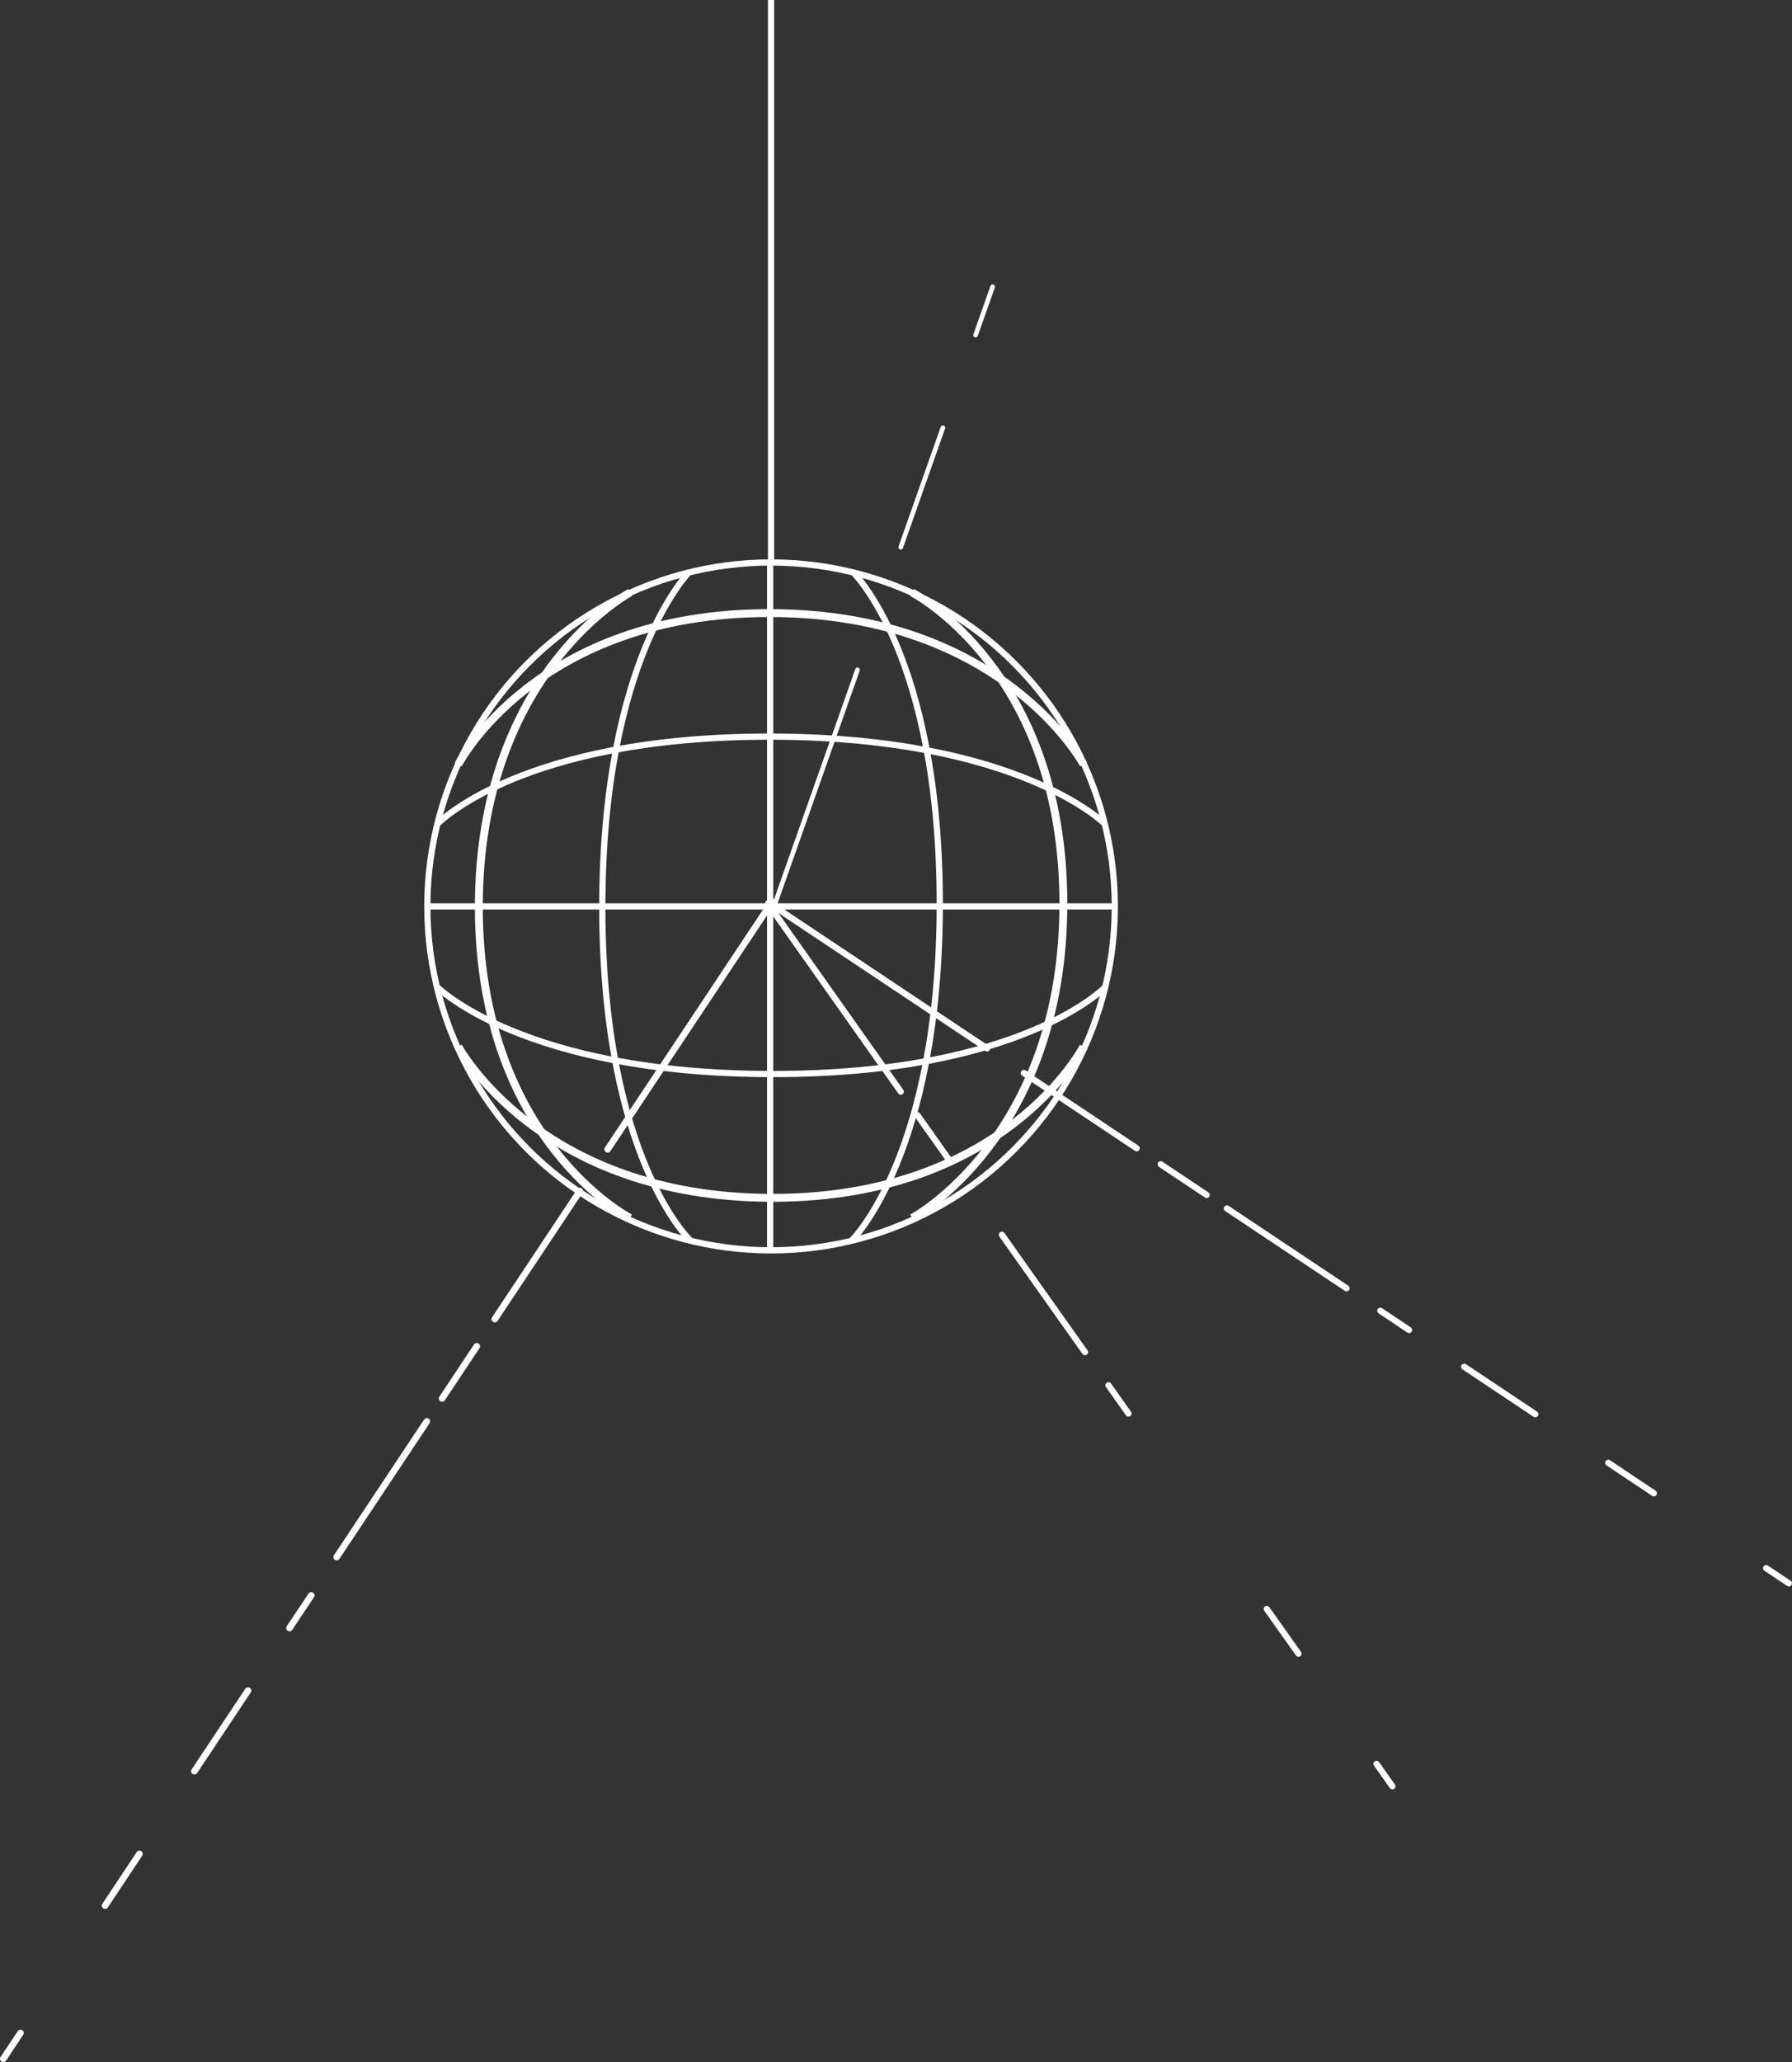 <svg xmlns="http://www.w3.org/2000/svg" viewBox="0 0 288.81 332.15"><rect x="0" y="0" width="288.81" height="332.15" fill="#333333" stroke="none"/><defs><style>.cls-1,.cls-2,.cls-3,.cls-4,.cls-5,.cls-6{fill:none;stroke:#fff;stroke-miterlimit:10;}.cls-2,.cls-4{stroke-width:1px;}.cls-3{stroke-width:1.27px;}.cls-4,.cls-5,.cls-6{stroke-linecap:round;}.cls-5{stroke-width:1.06px;}.cls-6{stroke-width:0.75px;}</style></defs><title>Discokugel</title><g id="Ebene_2" data-name="Ebene 2"><g id="Shop"><circle class="cls-1" cx="124.27" cy="146" r="55.4"/><path class="cls-2" d="M70.48,132.73S83.84,118.65,124,118.65s54.09,14.08,54.09,14.08"/><path class="cls-2" d="M178.11,159S164.75,173,124.57,173,70.48,159,70.48,159"/><path class="cls-3" d="M73.86,123.13S86.36,98.75,124,98.75s50.63,24.38,50.63,24.38"/><path class="cls-3" d="M174.61,168.56s-12.51,24.38-50.12,24.38-50.63-24.38-50.63-24.38"/><line class="cls-1" x1="124.27" y1="90.6" x2="124.27"/><line class="cls-2" x1="68.87" y1="146" x2="179.66" y2="146"/><path class="cls-2" d="M137.38,92.06s14.08,13.36,14.08,53.54-14.08,54.09-14.08,54.09"/><path class="cls-2" d="M111.15,199.69s-14.08-13.36-14.08-53.54,14.08-54.09,14.08-54.09"/><path class="cls-3" d="M147,95.44s24.38,12.51,24.38,50.12S147,196.19,147,196.19"/><path class="cls-3" d="M101.55,196.19s-24.38-12.51-24.38-50.12,24.38-50.63,24.38-50.63"/><line class="cls-2" x1="124.12" y1="90.45" x2="124.12" y2="201.24"/><line class="cls-4" x1="123.89" y1="145.42" x2="159.07" y2="168.87"/><line class="cls-4" x1="165.01" y1="172.83" x2="183.19" y2="184.95"/><line class="cls-4" x1="187.06" y1="187.53" x2="194.47" y2="192.47"/><line class="cls-4" x1="222.46" y1="211.13" x2="227.09" y2="214.22"/><line class="cls-4" x1="235.98" y1="220.15" x2="247.44" y2="227.79"/><line class="cls-4" x1="259.2" y1="235.62" x2="266.54" y2="240.52"/><line class="cls-4" x1="284.64" y1="252.59" x2="288.31" y2="255.03"/><line class="cls-4" x1="197.73" y1="194.65" x2="217.01" y2="207.5"/><line class="cls-4" x1="123.79" y1="145.57" x2="145.17" y2="175.83"/><line class="cls-4" x1="147.86" y1="179.62" x2="153.01" y2="186.9"/><line class="cls-4" x1="178.65" y1="223.13" x2="181.87" y2="227.68"/><line class="cls-4" x1="204.17" y1="259.16" x2="209.27" y2="266.36"/><line class="cls-4" x1="221.85" y1="284.11" x2="224.4" y2="287.71"/><line class="cls-4" x1="161.47" y1="198.89" x2="174.86" y2="217.79"/><line class="cls-5" x1="124.44" y1="145.26" x2="97.93" y2="185.13"/><line class="cls-5" x1="93.45" y1="191.86" x2="79.75" y2="212.47"/><line class="cls-5" x1="76.84" y1="216.85" x2="71.25" y2="225.26"/><line class="cls-5" x1="50.16" y1="256.98" x2="46.66" y2="262.23"/><line class="cls-5" x1="39.97" y1="272.31" x2="31.33" y2="285.29"/><line class="cls-5" x1="22.47" y1="298.62" x2="16.94" y2="306.94"/><line class="cls-6" x1="159.98" y1="46.19" x2="157.23" y2="53.97"/><line class="cls-6" x1="151.96" y1="68.9" x2="145.17" y2="88.14"/><line class="cls-6" x1="138.2" y1="107.89" x2="124.53" y2="146.61"/><line class="cls-5" x1="3.3" y1="327.46" x2="0.53" y2="331.62"/><line class="cls-5" x1="68.79" y1="228.95" x2="54.26" y2="250.8"/></g></g></svg>